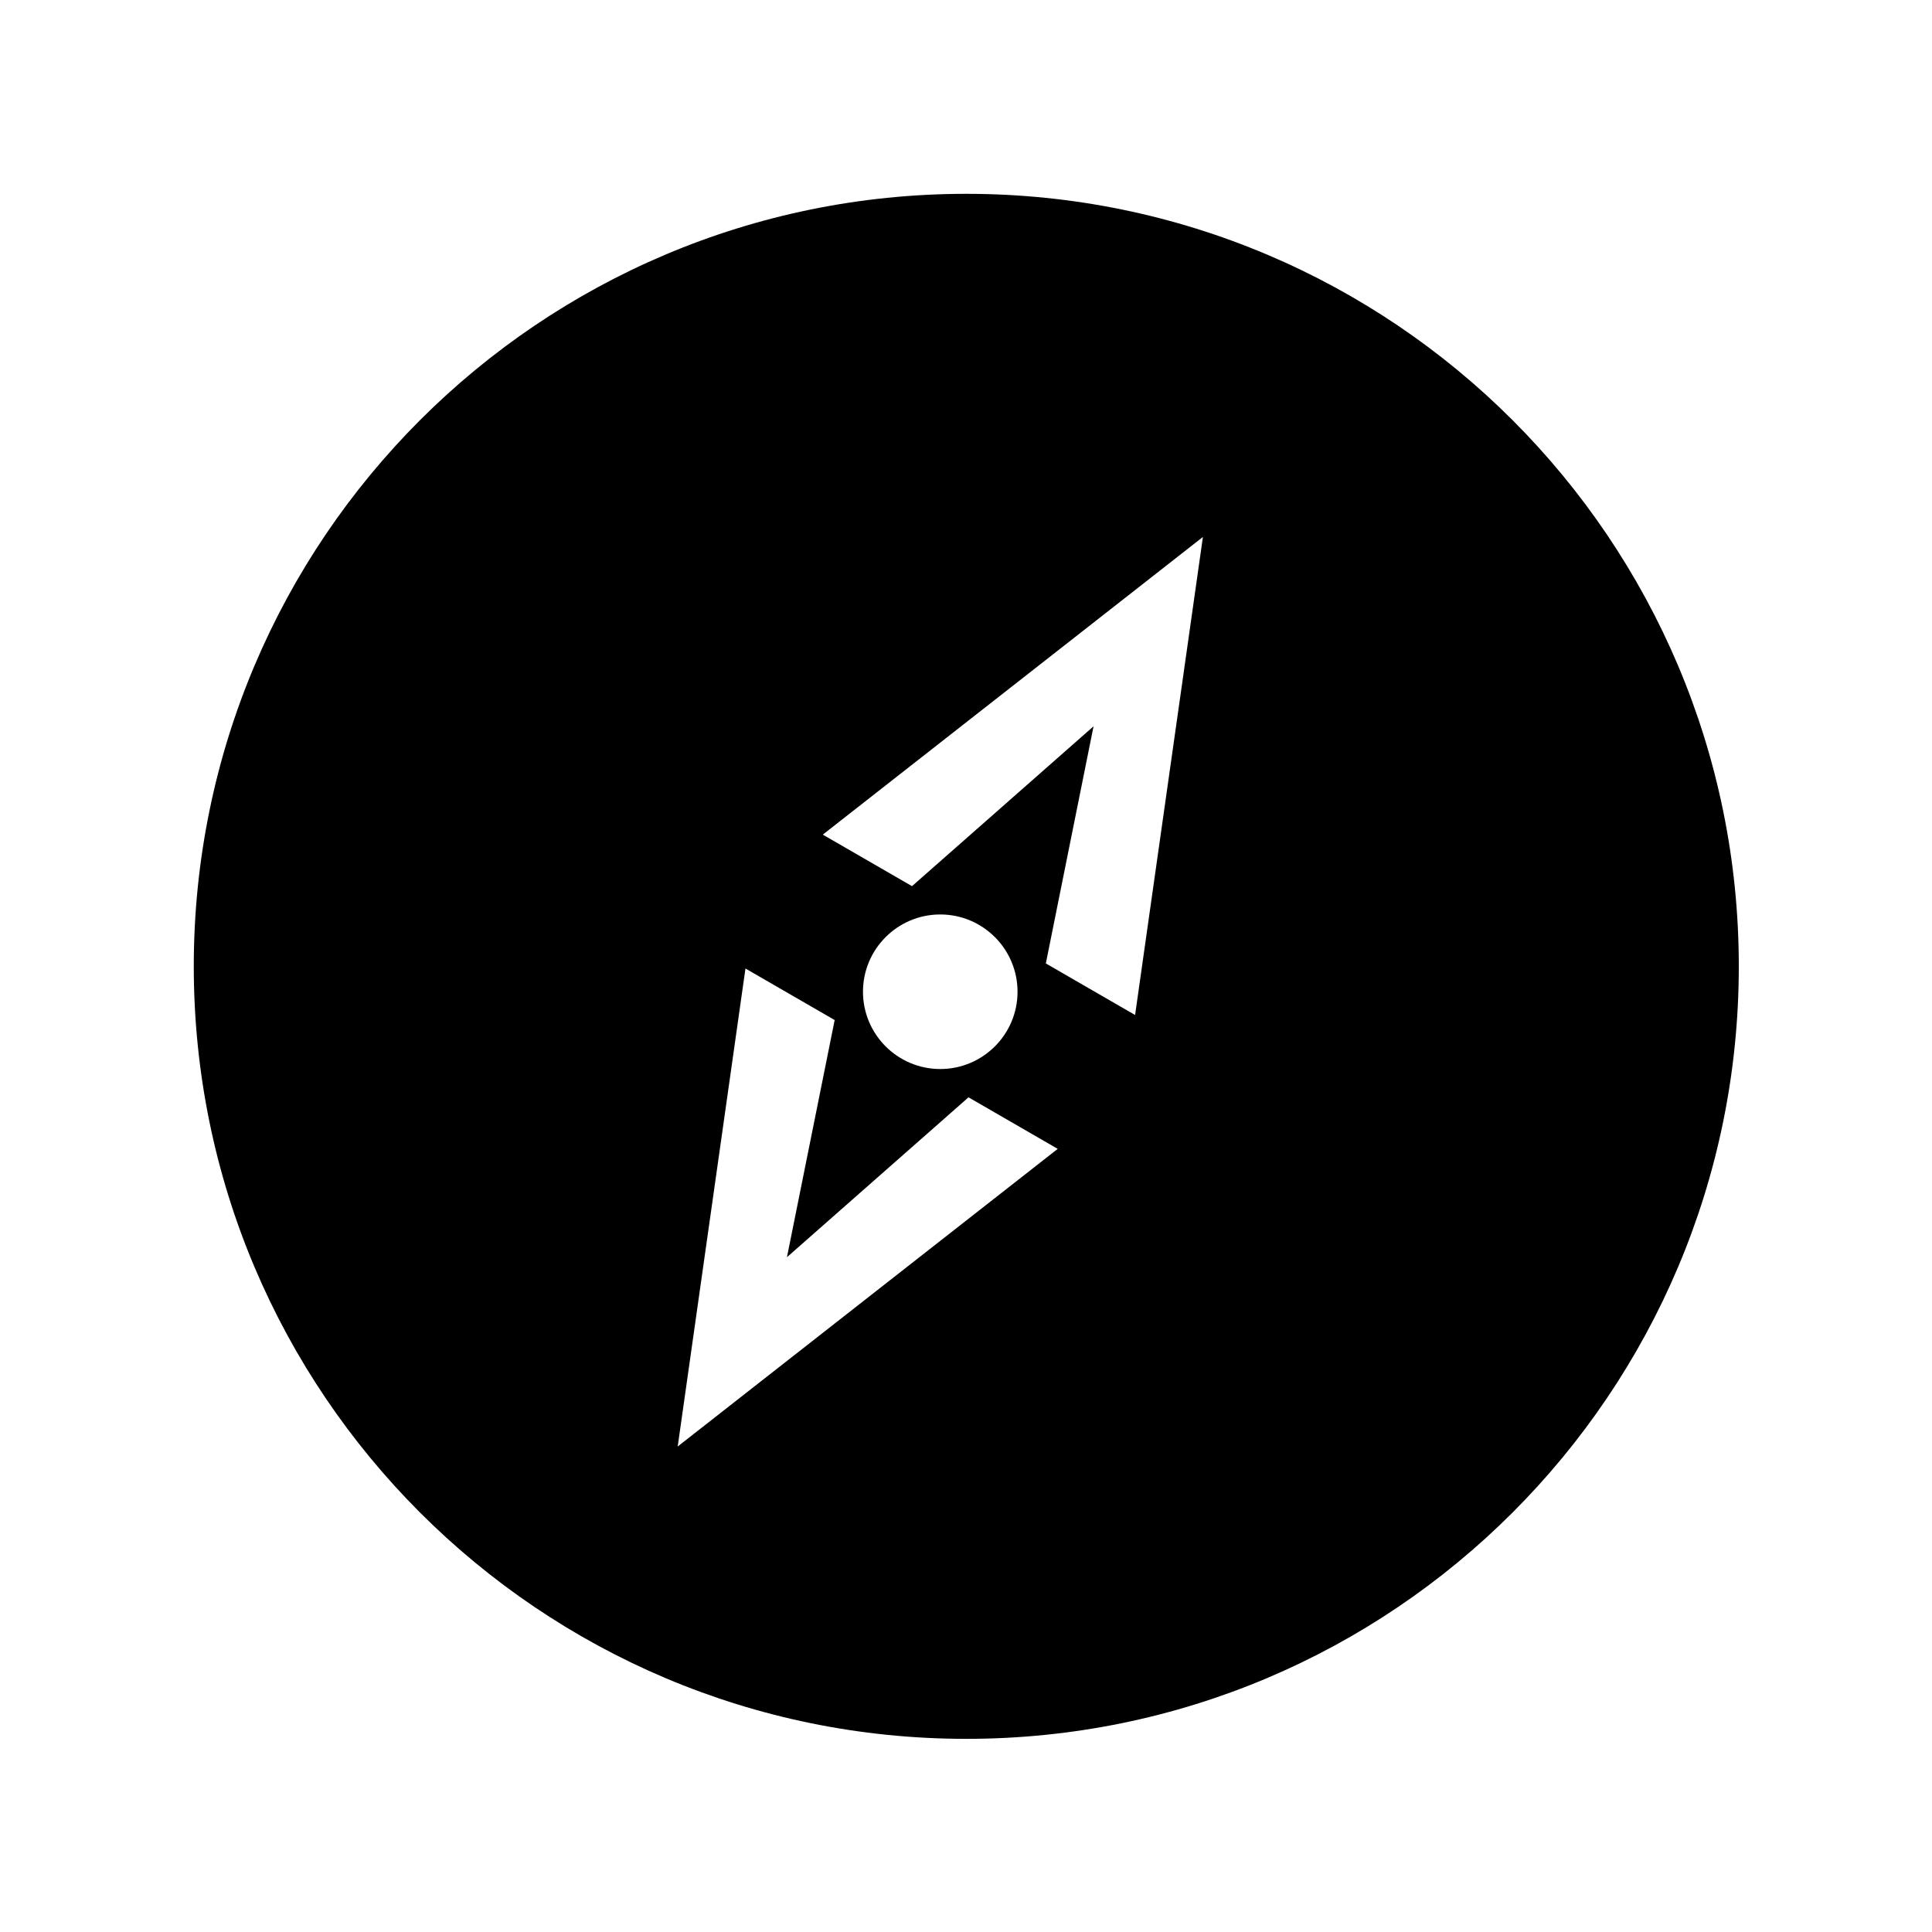 <!-- Generated by IcoMoon.io -->
<svg version="1.1" xmlns="http://www.w3.org/2000/svg" width="40" height="40" viewBox="0 0 40 40">
<title>bm-compass</title>
<path d="M23.5 21.014l-1.847-1.067 0.988-4.91-3.759 3.31-1.847-1.067 7.87-6.163-1.404 9.897zM17.867 20.533c0-0.883 0.717-1.6 1.6-1.6s1.6 0.717 1.6 1.6c0 0.883-0.717 1.6-1.6 1.6s-1.6-0.717-1.6-1.6v0zM14.031 29.949l1.403-9.897 1.847 1.067-0.988 4.91 3.759-3.31 1.847 1.067-7.869 6.163zM20.006 4.013c-8.833 0-15.994 7.162-15.994 15.994 0 8.833 7.161 15.994 15.994 15.994s15.994-7.161 15.994-15.994c0-8.832-7.161-15.994-15.994-15.994v0z"></path>
</svg>
